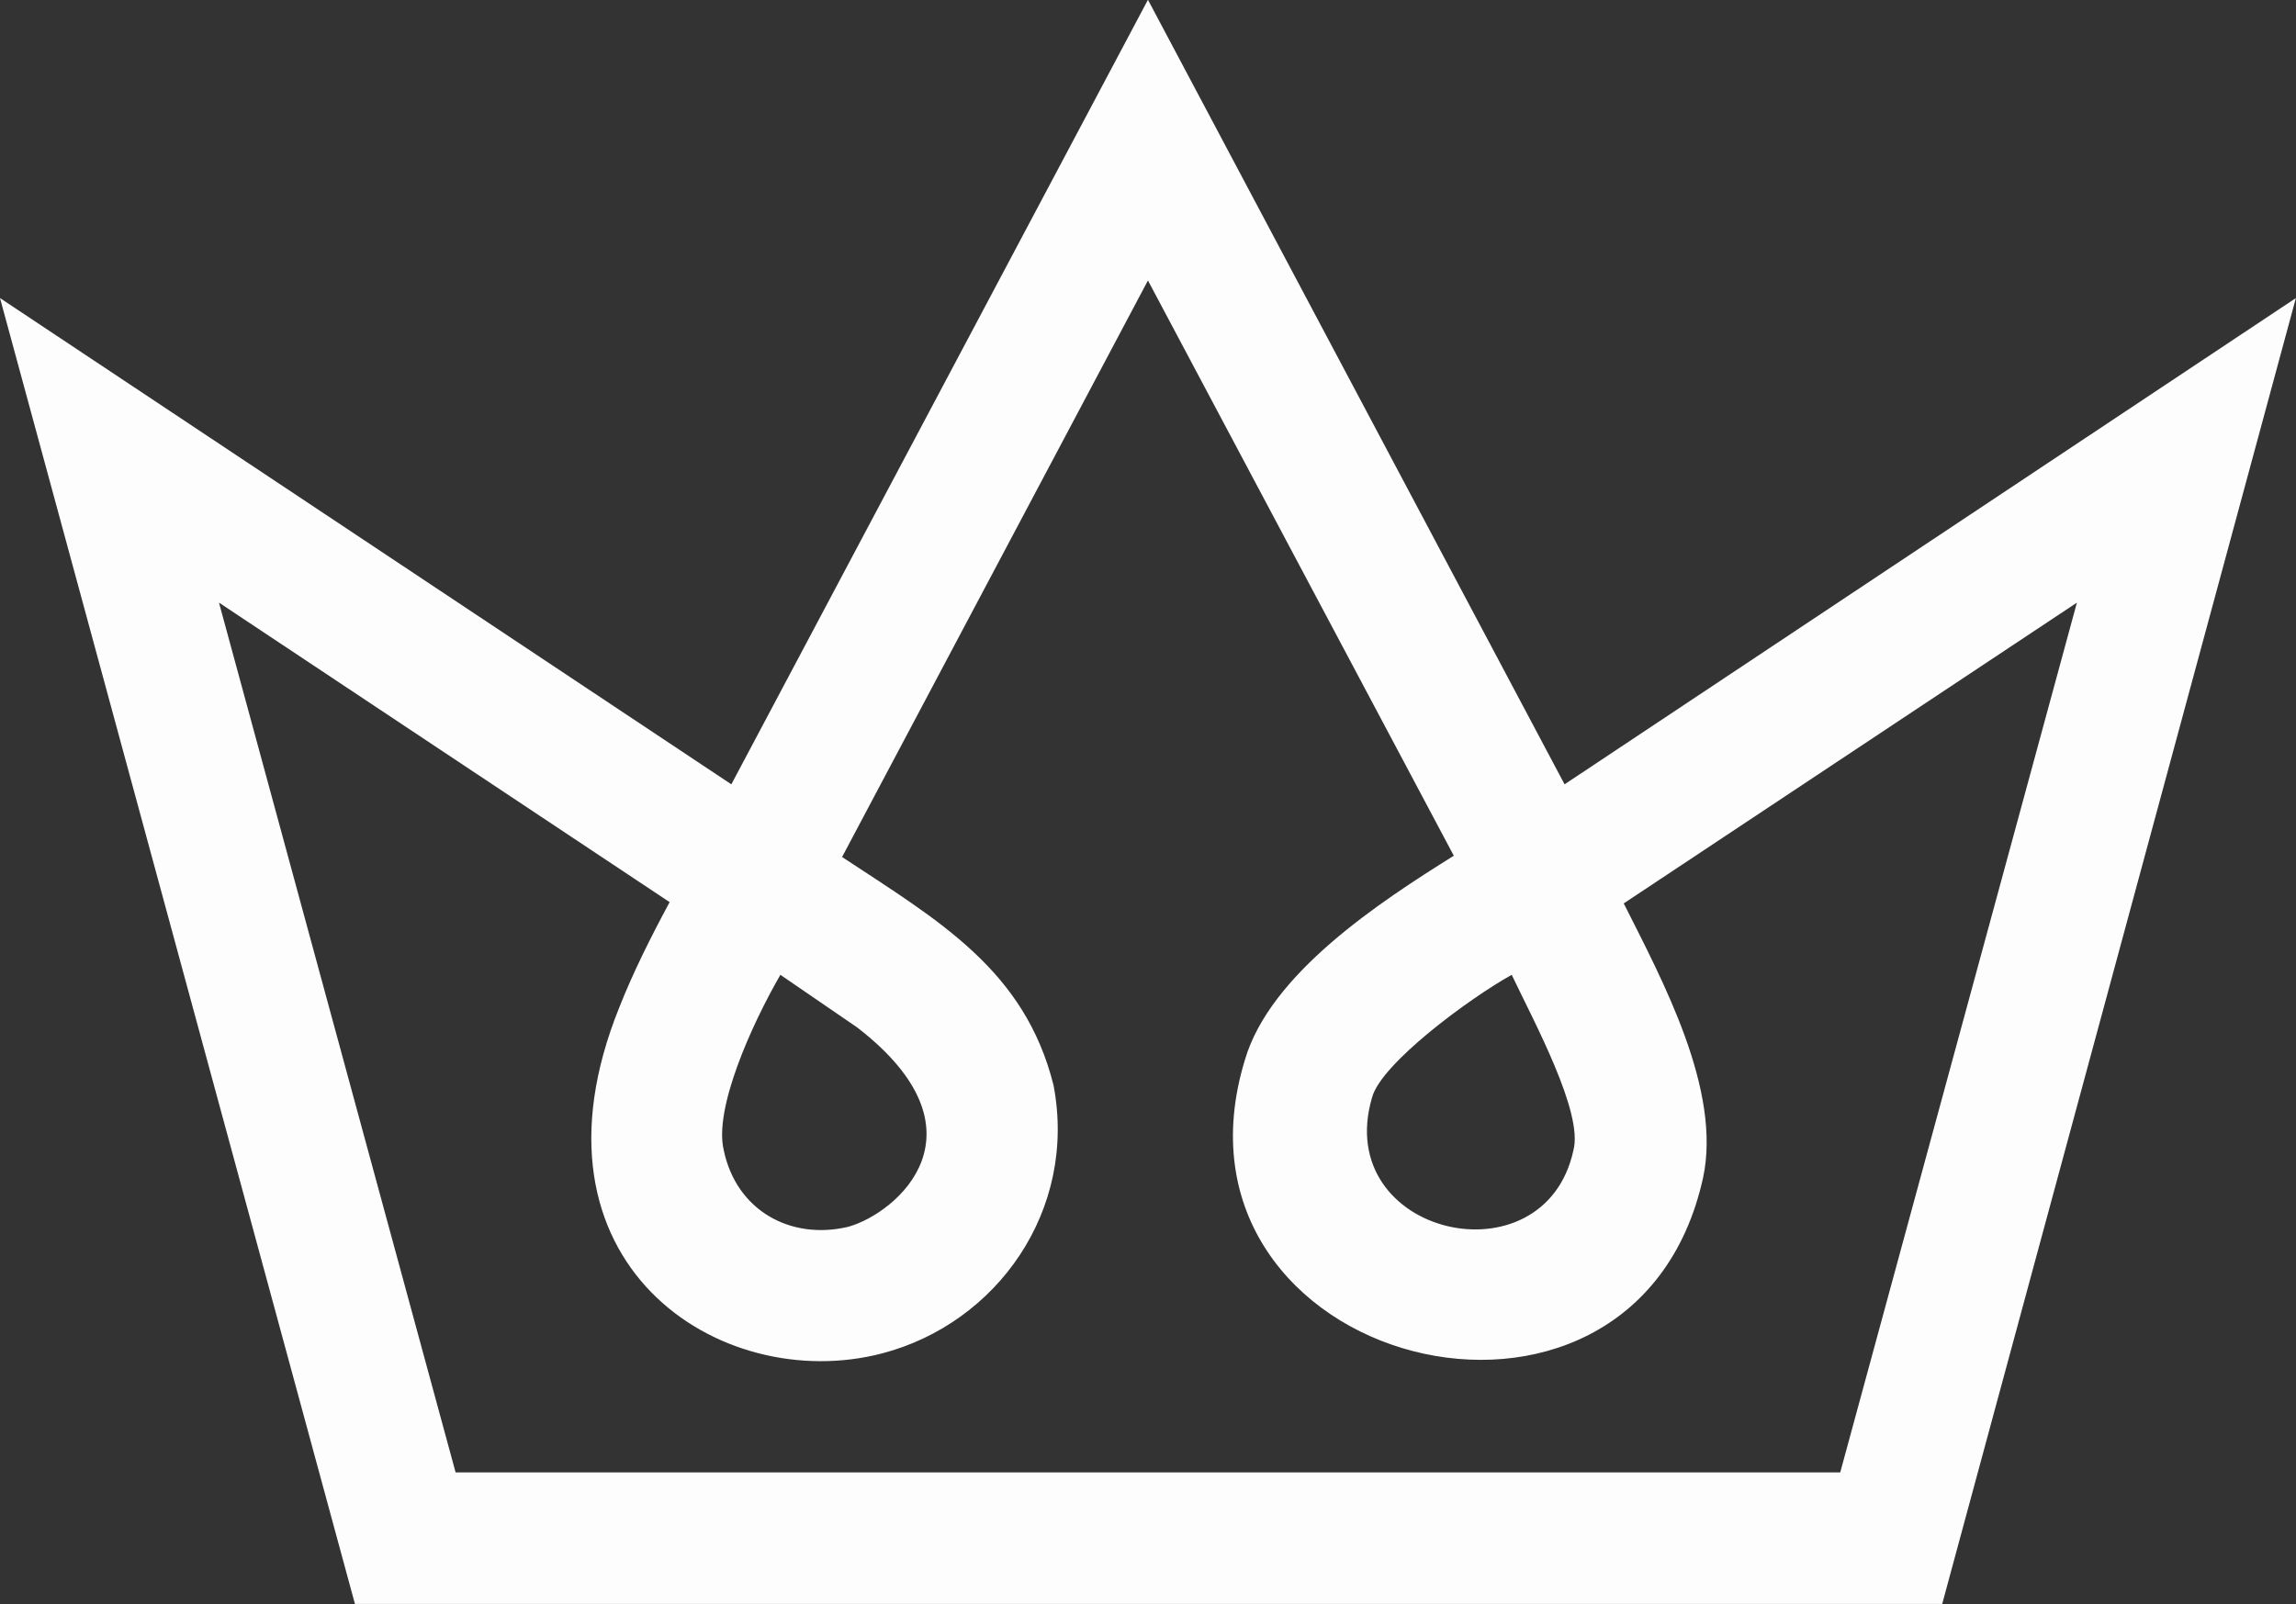 <svg xmlns="http://www.w3.org/2000/svg" xmlns:xlink="http://www.w3.org/1999/xlink" preserveAspectRatio="xMidYMid" width="83" height="58" viewBox="0 0 83 58">
  <rect x="0" y="0" width="83" height="58" fill="#333333" stroke="none"/>
  <defs>
    <style>
      .cls-1 {
        fill: #fdfdfd;
        fill-rule: evenodd;
      }
    </style>
  </defs>
  <path d="M12.831,57.999 L0.000,10.778 L26.438,28.361 L41.498,-0.008 L56.559,28.361 L82.996,10.778 L70.210,57.999 L12.831,57.999 ZM66.524,53.242 L75.080,21.791 L58.698,32.667 C60.109,35.475 62.246,39.418 61.565,42.592 C59.063,53.921 41.634,49.389 45.001,38.332 C45.912,35.205 49.871,32.621 52.555,30.943 L41.498,10.142 L30.441,30.989 C33.945,33.300 37.038,35.068 38.084,39.237 C38.951,43.768 36.038,47.849 31.897,48.936 C26.027,50.476 18.655,45.672 22.387,36.428 C22.887,35.159 23.524,33.891 24.207,32.621 L7.916,21.791 L16.470,53.242 L66.524,53.242 ZM30.987,37.152 L28.211,35.249 C27.164,37.062 25.800,40.097 26.164,41.593 C26.618,43.768 28.575,44.857 30.667,44.360 C32.443,43.860 35.856,40.914 30.987,37.152 ZM56.879,41.593 C57.241,40.235 55.467,36.971 54.648,35.249 C53.101,36.110 49.915,38.466 49.598,39.691 C48.140,44.676 55.832,46.444 56.879,41.593 Z" class="cls-1"/>
</svg>
